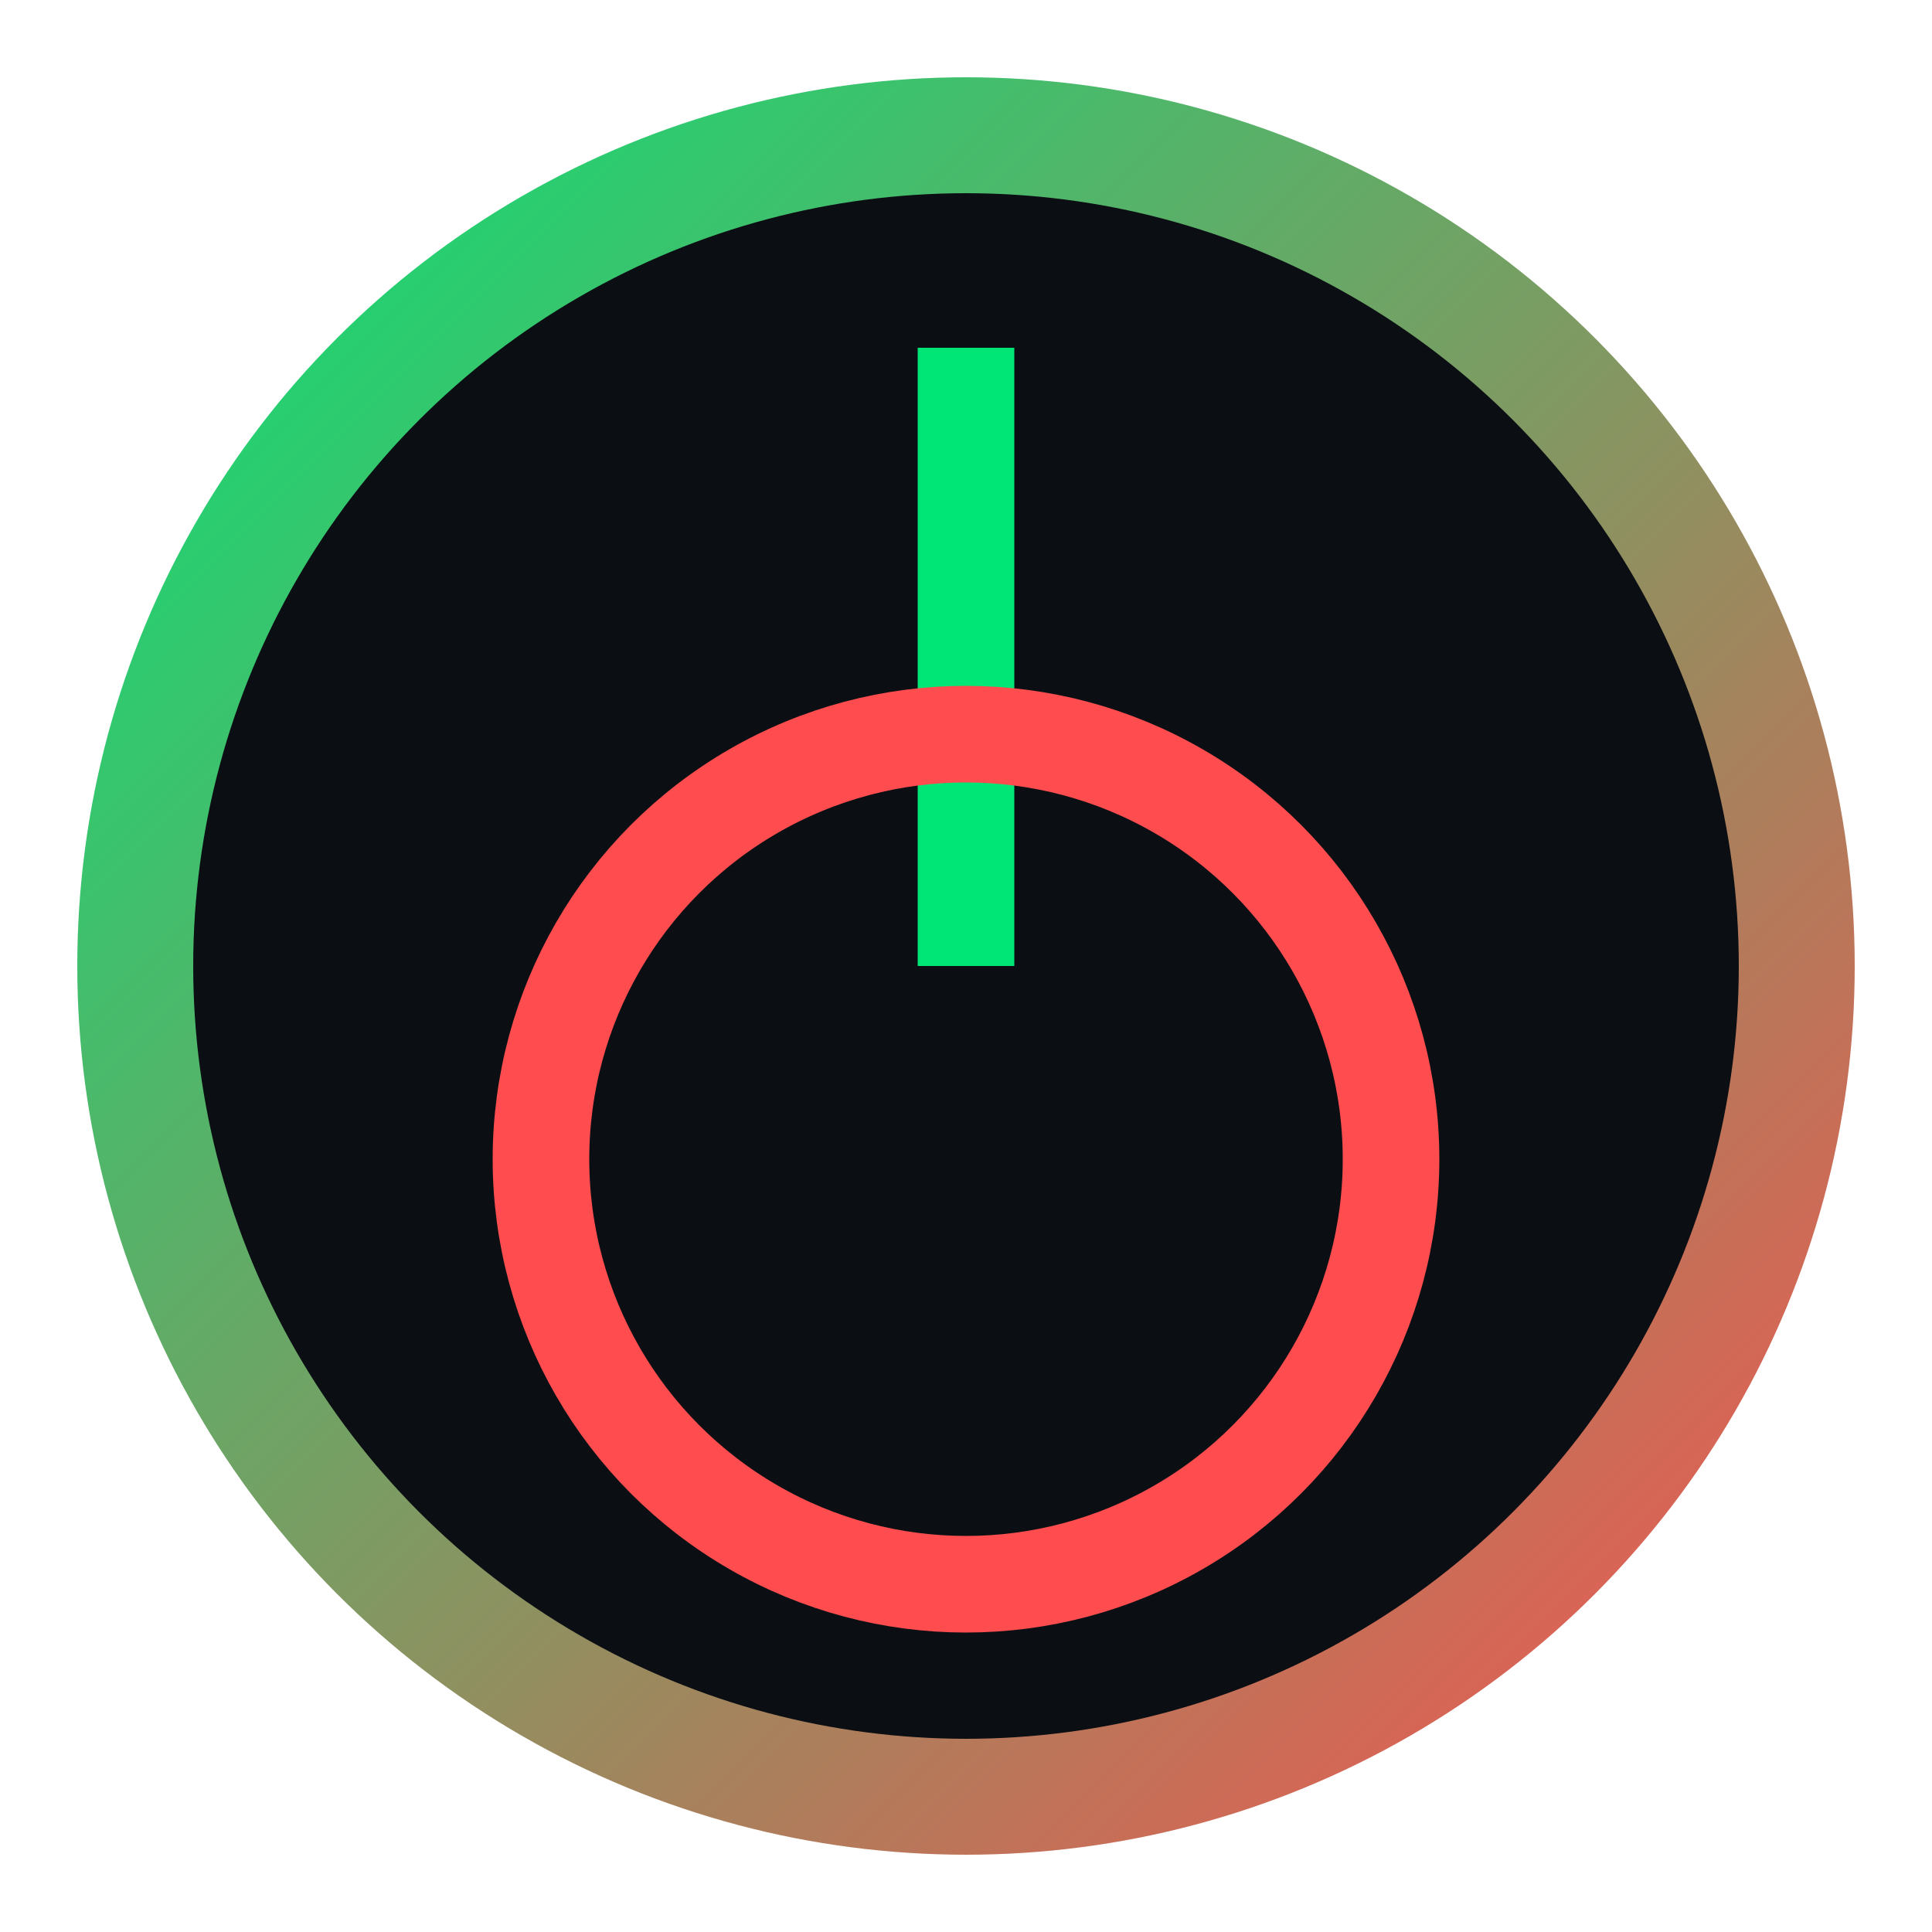 <svg xmlns="http://www.w3.org/2000/svg" viewBox="0 0 200 200">
  <defs>
    <linearGradient id="g" x1="0" y1="0" x2="1" y2="1">
      <stop offset="0%" stop-color="#00e676"/>
      <stop offset="100%" stop-color="#ff4d4f"/>
    </linearGradient>
  </defs>
  <circle cx="100" cy="100" r="92" fill="url(#g)"/>
  <circle cx="100" cy="100" r="80" fill="#0b0f14"/>
  <path d="M95 36h10v64H95z" fill="#00e676"/>
  <circle cx="100" cy="120" r="44" fill="none" stroke="#ff4d4f" stroke-width="10"/>
</svg>
